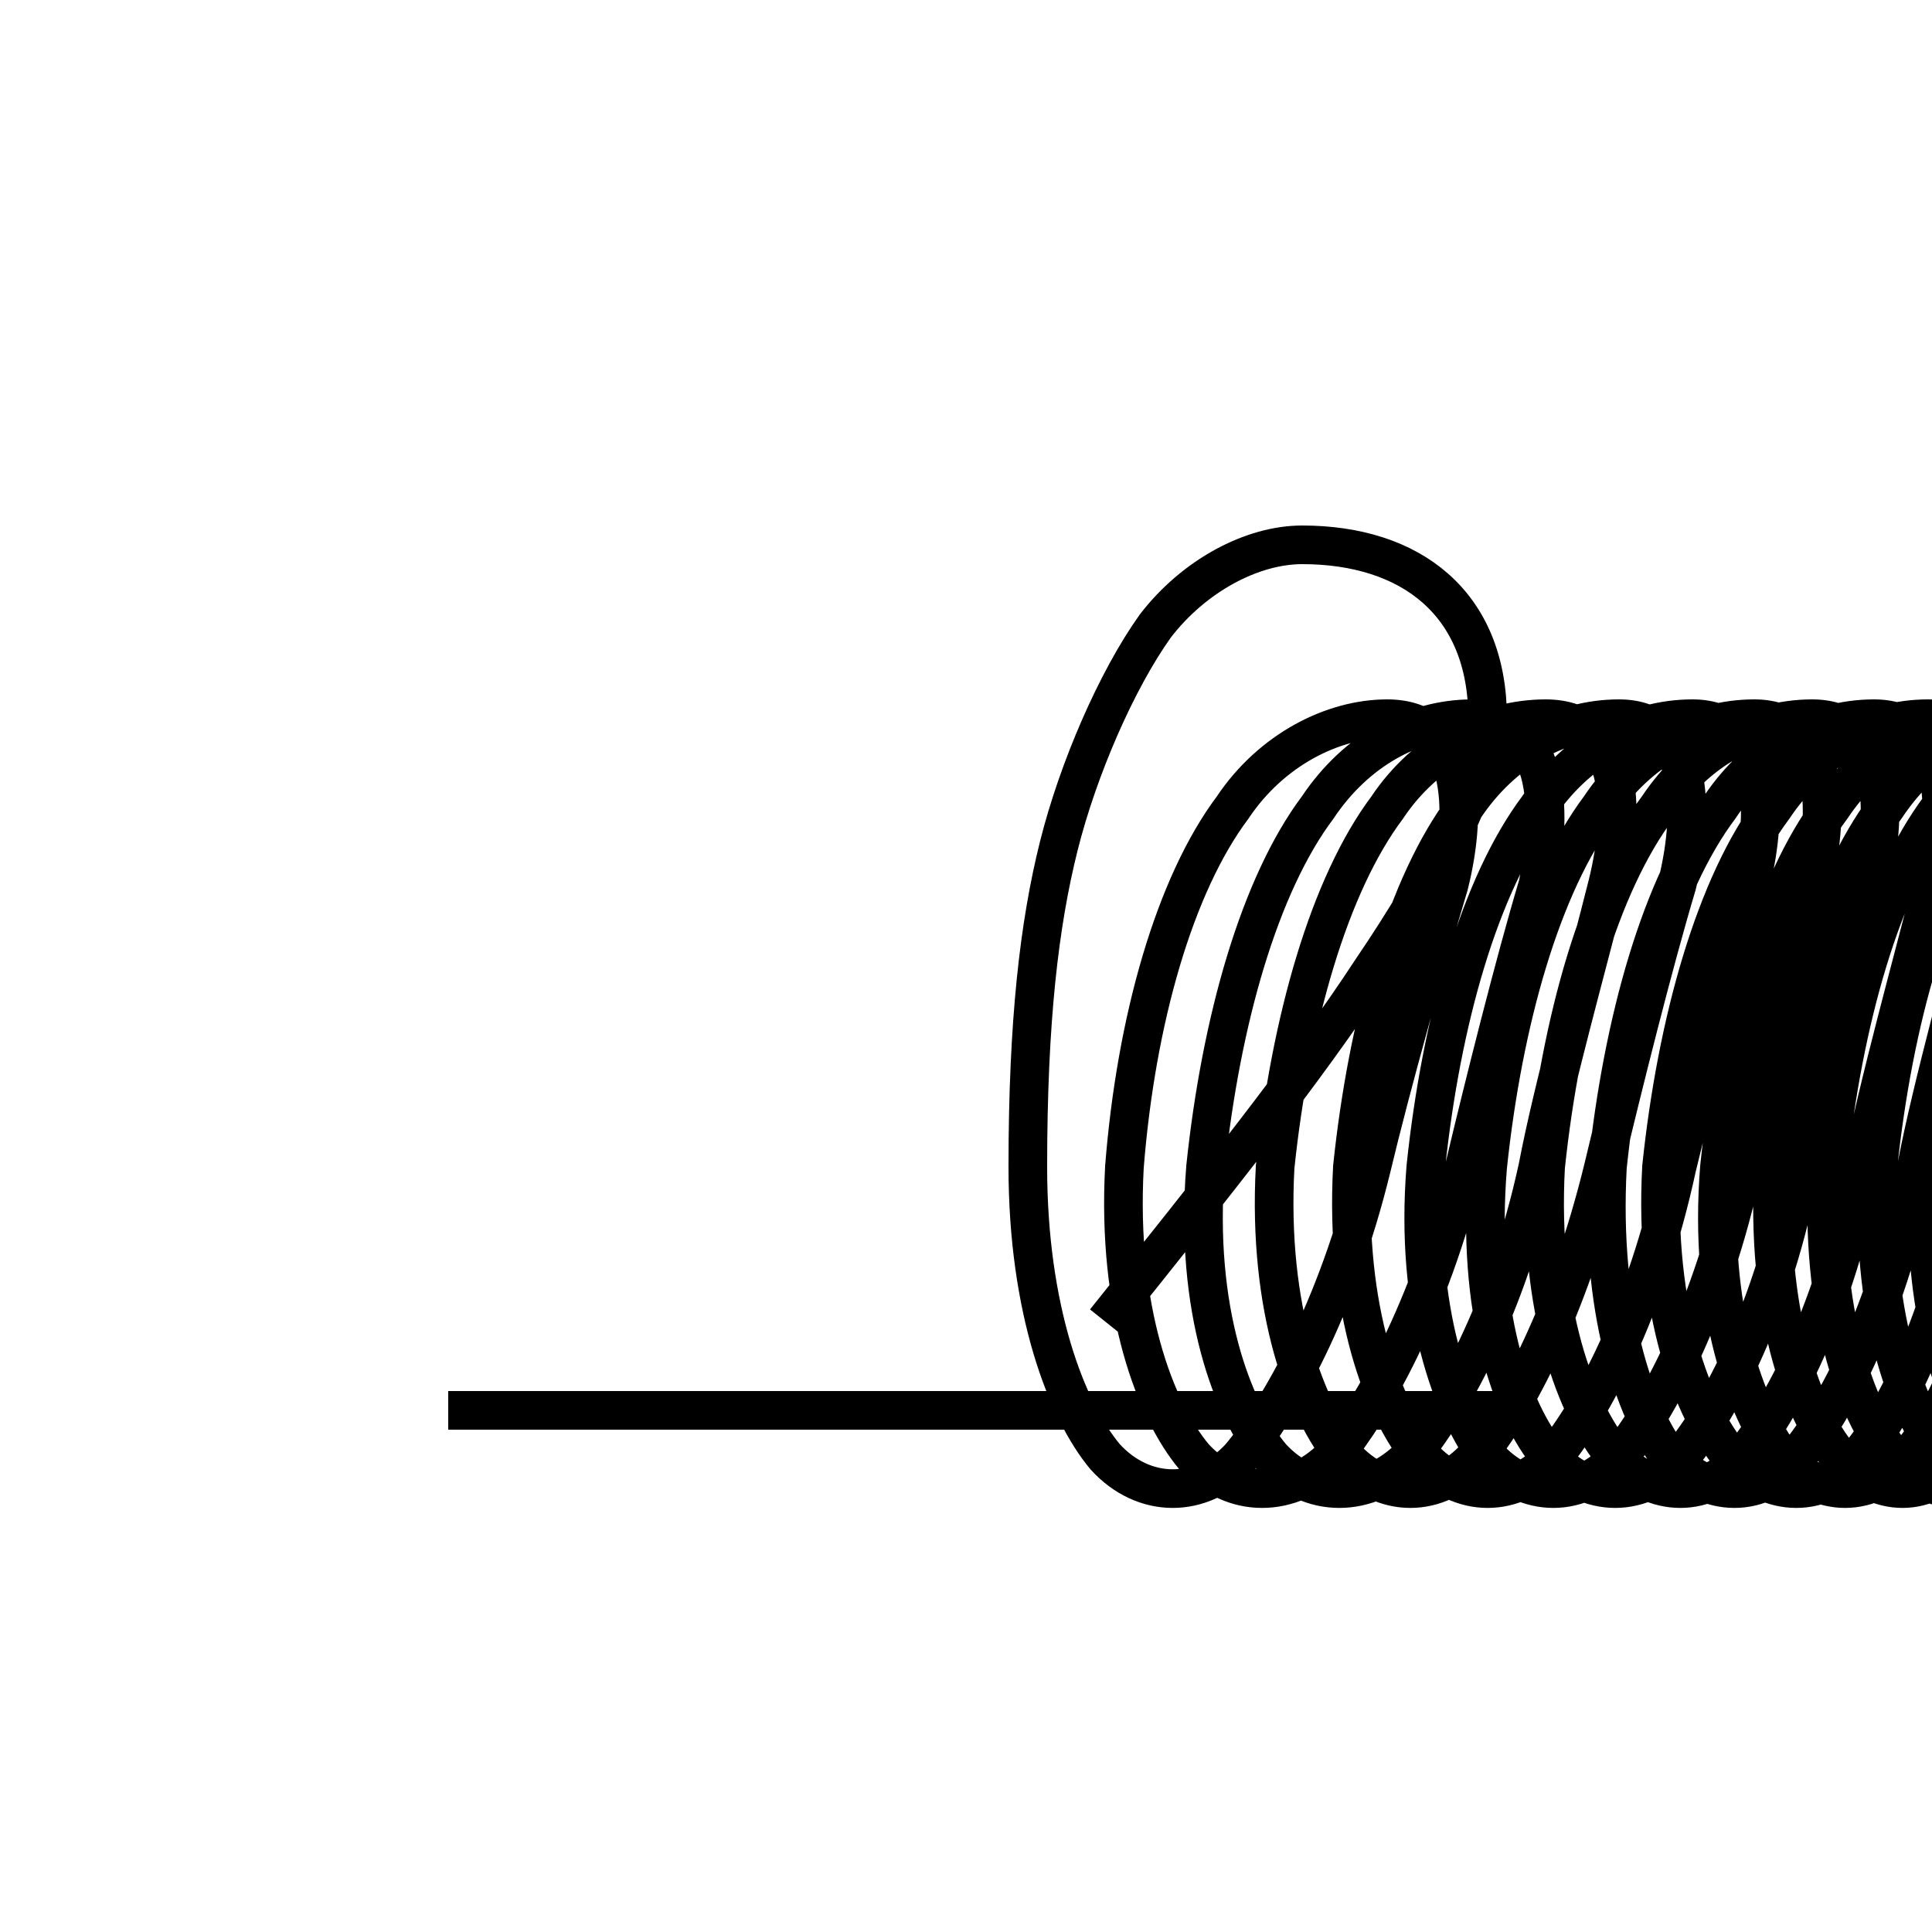 <?xml version='1.0' encoding='utf8'?>
<svg viewBox="0.0 -6.0 50.0 50.0" version="1.1" xmlns="http://www.w3.org/2000/svg">
<rect x="0.0" y="-6.0" width="50.0" height="50.0" fill="#808080" stroke="none"/>
<rect x="-1000" y="-1000" width="2000" height="2000" stroke="white" fill="white"/>
<g style="fill:white;stroke:#000000;  stroke-width:1">
<path d="M 11.6 -7.5 L 39.1 -7.5 M 28.6 -9.8 C 31.4 -13.3 33.8 -16.3 35.5 -18.9 C 37.2 -21.4 38.5 -23.9 38.5 -25.4 C 38.5 -28.4 36.5 -29.9 33.7 -29.9 C 32.4 -29.9 30.9 -29.1 29.9 -27.8 C 28.9 -26.4 27.9 -24.1 27.4 -22.1 C 26.9 -20.1 26.6 -17.6 26.6 -13.8 C 26.6 -10.1 27.6 -7.5 28.6 -6.3 C 29.6 -5.2 31.1 -5.2 32.1 -6.3 C 33.1 -7.5 34.6 -10.1 35.5 -13.8 C 36.0 -15.9 36.9 -19.1 37.5 -21.1 C 38.0 -23.1 37.9 -25.4 35.9 -25.4 C 34.5 -25.4 32.9 -24.6 31.9 -23.1 C 30.4 -21.1 29.4 -17.6 29.1 -13.8 C 28.9 -10.1 29.9 -7.5 30.9 -6.3 C 31.9 -5.2 33.4 -5.2 34.5 -6.3 C 35.5 -7.5 37.0 -10.1 37.9 -13.8 C 38.4 -15.9 39.2 -19.1 39.8 -21.1 C 40.2 -23.1 40.1 -25.4 38.1 -25.4 C 36.6 -25.4 35.1 -24.6 34.1 -23.1 C 32.6 -21.1 31.6 -17.6 31.2 -13.8 C 30.9 -10.1 31.9 -7.5 32.9 -6.3 C 33.9 -5.2 35.4 -5.2 36.5 -6.3 C 37.5 -7.5 39.0 -10.1 39.8 -13.8 C 40.2 -15.9 41.1 -19.1 41.6 -21.1 C 42.1 -23.1 42.0 -25.4 40.0 -25.4 C 38.5 -25.4 36.9 -24.6 35.9 -23.1 C 34.4 -21.1 33.4 -17.6 33.0 -13.8 C 32.8 -10.1 33.8 -7.5 34.8 -6.3 C 35.8 -5.2 37.2 -5.2 38.2 -6.3 C 39.2 -7.5 40.6 -10.1 41.5 -13.8 C 42.0 -15.9 42.8 -19.1 43.4 -21.1 C 43.9 -23.1 43.8 -25.4 41.9 -25.4 C 40.4 -25.4 38.9 -24.6 37.9 -23.1 C 36.4 -21.1 35.4 -17.6 35.0 -13.8 C 34.8 -10.1 35.8 -7.5 36.8 -6.3 C 37.8 -5.2 39.2 -5.2 40.2 -6.3 C 41.2 -7.5 42.6 -10.1 43.4 -13.8 C 43.9 -15.9 44.8 -19.1 45.3 -21.1 C 45.8 -23.1 45.7 -25.4 43.8 -25.4 C 42.3 -25.4 40.8 -24.6 39.8 -23.1 C 38.3 -21.1 37.3 -17.6 36.9 -13.8 C 36.6 -10.1 37.6 -7.5 38.5 -6.3 C 39.5 -5.2 40.9 -5.2 41.9 -6.3 C 42.9 -7.5 44.3 -10.1 45.1 -13.8 C 45.5 -15.9 46.4 -19.1 46.9 -21.1 C 47.4 -23.1 47.3 -25.4 45.4 -25.4 C 43.9 -25.4 42.4 -24.6 41.4 -23.1 C 39.9 -21.1 38.9 -17.6 38.5 -13.8 C 38.2 -10.1 39.1 -7.5 40.1 -6.3 C 41.1 -5.2 42.5 -5.2 43.5 -6.3 C 44.5 -7.5 45.9 -10.1 46.6 -13.8 C 47.0 -15.9 47.9 -19.1 48.4 -21.1 C 48.9 -23.1 48.8 -25.4 46.9 -25.4 C 45.4 -25.4 43.9 -24.6 42.9 -23.1 C 41.4 -21.1 40.4 -17.6 40.0 -13.8 C 39.8 -10.1 40.8 -7.5 41.8 -6.3 C 42.8 -5.2 44.2 -5.2 45.1 -6.3 C 46.1 -7.5 47.5 -10.1 48.2 -13.8 C 48.6 -15.9 49.5 -19.1 50.0 -21.1 C 50.5 -23.1 50.4 -25.4 48.5 -25.4 C 47.0 -25.4 45.5 -24.6 44.5 -23.1 C 43.0 -21.1 42.0 -17.6 41.6 -13.8 C 41.4 -10.1 42.3 -7.5 43.2 -6.3 C 44.2 -5.2 45.6 -5.2 46.5 -6.3 C 47.5 -7.5 48.9 -10.1 49.6 -13.8 C 50.0 -15.9 50.9 -19.1 51.4 -21.1 C 51.9 -23.1 51.8 -25.4 49.9 -25.4 C 48.4 -25.4 46.9 -24.6 45.9 -23.1 C 44.4 -21.1 43.4 -17.6 43.0 -13.8 C 42.8 -10.1 43.8 -7.5 44.8 -6.3 C 45.8 -5.2 47.2 -5.2 48.1 -6.3 C 49.1 -7.5 50.4 -10.1 51.0 -13.8 C 51.4 -15.9 52.4 -19.1 52.9 -21.1 C 53.4 -23.1 53.2 -25.4 51.4 -25.4 C 49.9 -25.4 48.4 -24.6 47.4 -23.1 C 45.9 -21.1 44.9 -17.6 44.5 -13.8 C 44.2 -10.1 45.2 -7.5 46.1 -6.3 C 47.1 -5.2 48.4 -5.2 49.4 -6.3 C 50.4 -7.5 51.6 -10.1 52.2 -13.8 C 52.6 -15.9 53.6 -19.1 54.1 -21.1 C 54.6 -23.1 54.5 -25.4 52.8 -25.4 C 51.2 -25.4 49.8 -24.6 48.8 -23.1 C 47.3 -21.1 46.3 -17.6 45.9 -13.8 C 45.7 -10.1 46.6 -7.5 47.6 -6.3 C 48.6 -5.2 49.9 -5.2 50.8 -6.3 C 51.8 -7.5 53.0 -10.1 53.6 -13.8 C 54.0 -15.9 55.0 -19.1 55.5 -21.1 C 56.0 -23.1 55.9 -25.4 54.2 -25.4 C 52.6 -25.4 51.2 -24.6 50.2 -23.1 C 48.7 -21.1 47.7 -17.6 47.3 -13.8 C 47.1 -10.1 48.0 -7.5 49.0 -6.3 C 50.0 -5.2 51.3 -5.2 52.2 -6.3 C 53.2 -7.5 54.4 -10.1 55.0 -13.8 C 55.4 -15.9 56.4 -19.1 56.9 -21.1 C 57.4 -23.1 57.3 -25.4 55.5 -25.4 C 53.9 -25.4 52.5 -24.6 51.5 -23.1 C 50.0 -21.1 49.0 -17.6 48.6 -13.8 C 48.4 -10.1 49.3 -7.5 50.3 -6.3 C 51.3 -5.2 52.6 -5.2 53.5 -6.3 C 54.5 -7.5 55.8 -10.1 56.3 -13.8 C 56.7 -15.9 57.6 -19.1 58.1 -21.1 C 58.6 -23.1 58.5 -25.4 56.8 -25.4 C 55.2 -25.4 53.8 -24.6 52.8 -23.1 C 51.2 -21.1 50.3 -17.6 49.9 -13.8 C 49.7 -10.1 50.6 -7.5 51.6 -6.3 C 52.6 -5.2 53.9 -5.2 54.8 -6.3 C 55.8 -7.5 57.0 -10.1 57.5 -13.8 C 57.9 -15.9 58.9 -19.1 59.4 -21.1 C 59.9 -23.1 59.8 -25.4 58.1 -25.4 C 56.5 -25.4 55.1 -24.6 54.1 -23.1 C 52.6 -21.1 51.6 -17.6 51.2 -13.8 C 51.0 -10.1 51.9 -7.5 52.9 -6.3 C 53.9 -5.2 55.2 -5.2 56.1 -6.3 C 57.1 -7.5 58.4 -10.1 58.9 -13.8 C 59.3 -15.9 60.3 -19.1 60.8 -21.1 C 61.3 -23.1 61.2 -25.4 59.5 -25.4 C 57.9 -25.4 56.5 -24.6 55.5 -23.1 C 53.9 -21.1 52.9 -17.6 52.5 -13.8 C 52.3 -10.1 53.2 -7.5 54.2 -6.3 C 55.2 -5.2 56.5 -5.2 57.4 -6.3 C 58.4 -7.5 59.6 -10.1 60.1 -13.8 C 60.5 -15.9 61.4 -19.1 61.9 -21.1 C 62.4 -" transform="translate(0.0, 38.0)" />
</g>
</svg>